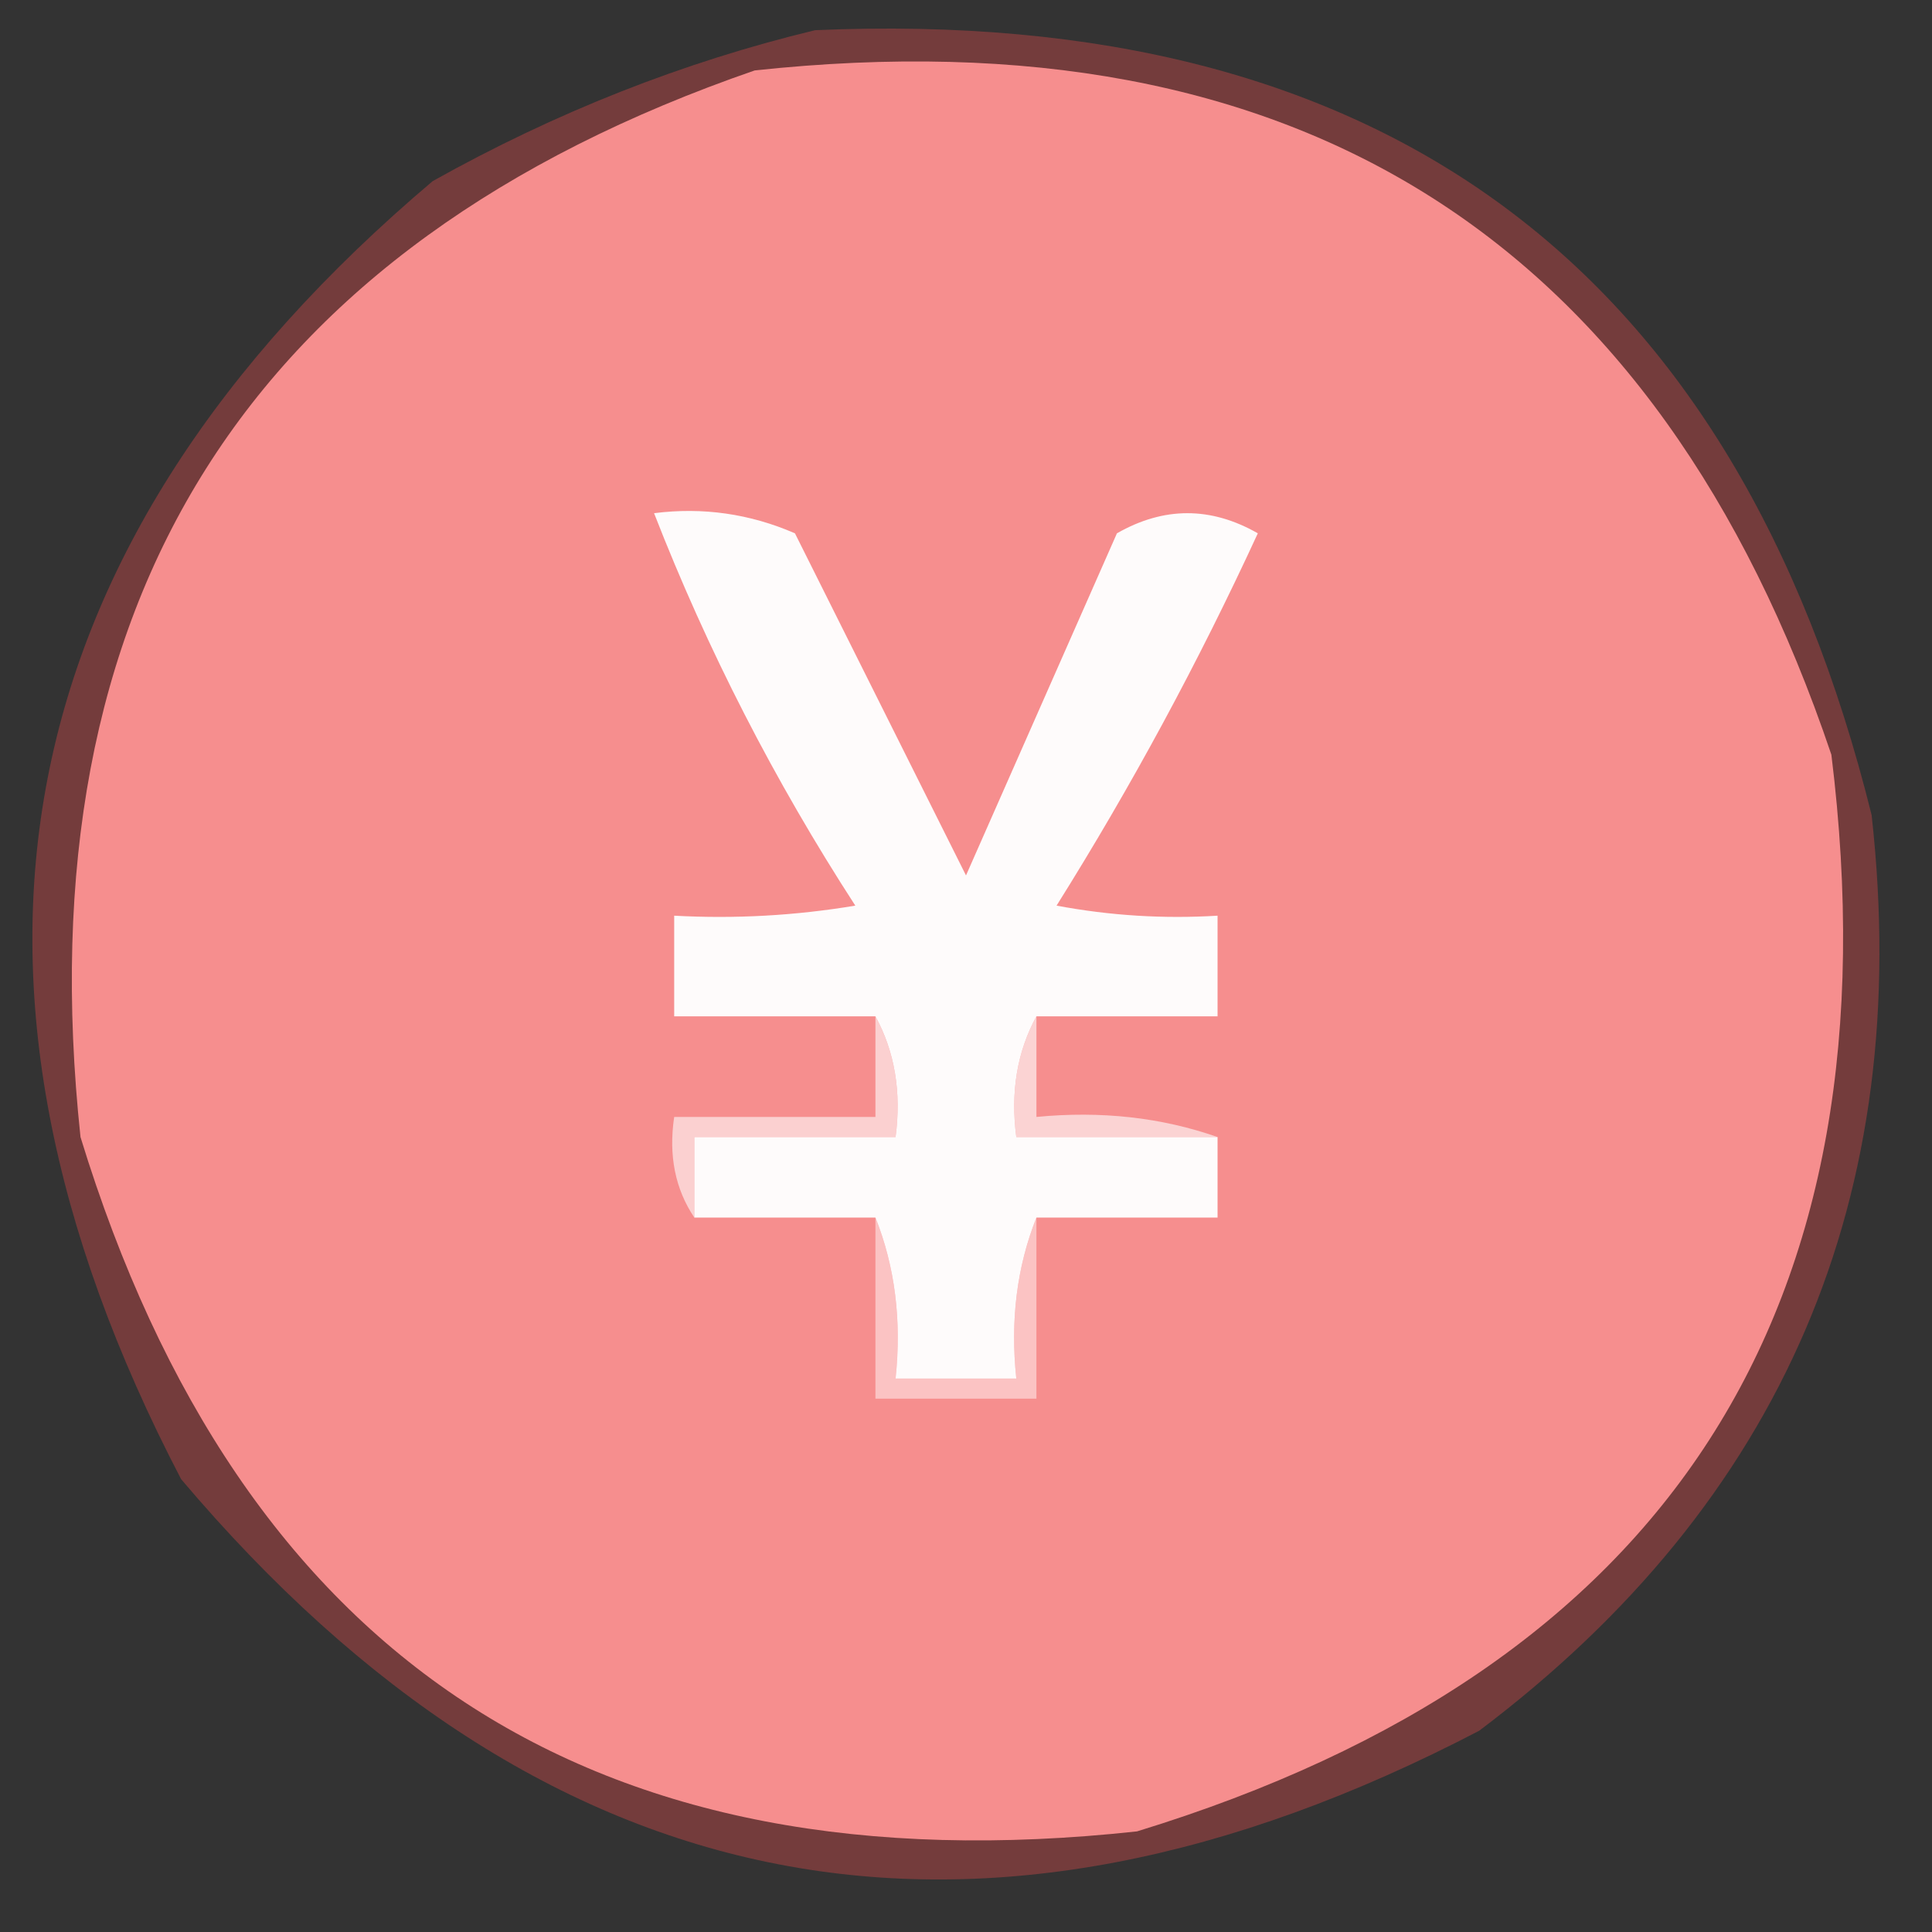 <?xml version="1.0" encoding="UTF-8"?>
<!DOCTYPE svg PUBLIC "-//W3C//DTD SVG 1.1//EN" "http://www.w3.org/Graphics/SVG/1.1/DTD/svg11.dtd">
<svg xmlns="http://www.w3.org/2000/svg" version="1.1" width="96px" height="96px" style="shape-rendering:geometricPrecision; text-rendering:geometricPrecision; image-rendering:optimizeQuality; fill-rule:evenodd; clip-rule:evenodd" xmlns:xlink="http://www.w3.org/1999/xlink">
<rect width="100%" height="100%" fill="#333333" stroke="none"/>
<g><path style="opacity:0.435" fill="#c94747" d="M 40.5,1.5 C 68.748,0.27 86.248,13.27 93,40.5C 95.11,59.438 88.61,74.605 73.5,86C 48.554,99.01 27.054,94.844 9,73.5C -4.01,48.554 0.156,27.054 21.5,9C 27.604,5.583 33.937,3.083 40.5,1.5 Z"/></g>
<g><path style="opacity:1" fill="#f68e8e" d="M 37.5,3.5 C 64.532,0.589 82.365,11.922 91,37.5C 94.404,65.072 82.904,82.906 56.5,91C 29.453,93.943 11.953,82.443 4,56.5C 1.165,29.859 12.332,12.193 37.5,3.5 Z"/></g>
<g><path style="opacity:1" fill="#fbc3c3" d="M 43.5,60.5 C 44.473,62.948 44.806,65.615 44.5,68.5C 46.5,68.5 48.5,68.5 50.5,68.5C 50.194,65.615 50.527,62.948 51.5,60.5C 51.5,63.5 51.5,66.5 51.5,69.5C 48.833,69.5 46.167,69.5 43.5,69.5C 43.5,66.5 43.5,63.5 43.5,60.5 Z"/></g>
<g><path style="opacity:1" fill="#fbd3d3" d="M 51.5,50.5 C 51.5,52.167 51.5,53.833 51.5,55.5C 54.713,55.19 57.713,55.523 60.5,56.5C 57.167,56.5 53.833,56.5 50.5,56.5C 50.205,54.265 50.539,52.265 51.5,50.5 Z"/></g>
<g><path style="opacity:1" fill="#fbd0d0" d="M 43.5,50.5 C 44.461,52.265 44.795,54.265 44.5,56.5C 41.167,56.5 37.833,56.5 34.5,56.5C 34.5,57.833 34.5,59.167 34.5,60.5C 33.549,59.081 33.215,57.415 33.5,55.5C 36.833,55.5 40.167,55.5 43.5,55.5C 43.5,53.833 43.5,52.167 43.5,50.5 Z"/></g>
<g><path style="opacity:1" fill="#fefbfb" d="M 51.5,50.5 C 50.539,52.265 50.205,54.265 50.5,56.5C 53.833,56.5 57.167,56.5 60.5,56.5C 60.5,57.833 60.5,59.167 60.5,60.5C 57.5,60.5 54.5,60.5 51.5,60.5C 50.527,62.948 50.194,65.615 50.5,68.5C 48.5,68.5 46.5,68.5 44.5,68.5C 44.806,65.615 44.473,62.948 43.5,60.5C 40.5,60.5 37.5,60.5 34.5,60.5C 34.5,59.167 34.5,57.833 34.5,56.5C 37.833,56.5 41.167,56.5 44.5,56.5C 44.795,54.265 44.461,52.265 43.5,50.5C 40.167,50.5 36.833,50.5 33.5,50.5C 33.5,48.833 33.5,47.167 33.5,45.5C 36.518,45.665 39.518,45.498 42.5,45C 38.481,38.795 35.148,32.295 32.5,25.5C 34.924,25.192 37.257,25.526 39.5,26.5C 42.349,32.198 45.182,37.864 48,43.5C 50.5,37.833 53,32.167 55.5,26.5C 57.833,25.167 60.167,25.167 62.5,26.5C 59.548,32.906 56.215,39.073 52.5,45C 55.146,45.497 57.813,45.664 60.5,45.5C 60.5,47.167 60.5,48.833 60.5,50.5C 57.5,50.5 54.5,50.5 51.5,50.5 Z"/></g>
</svg>
